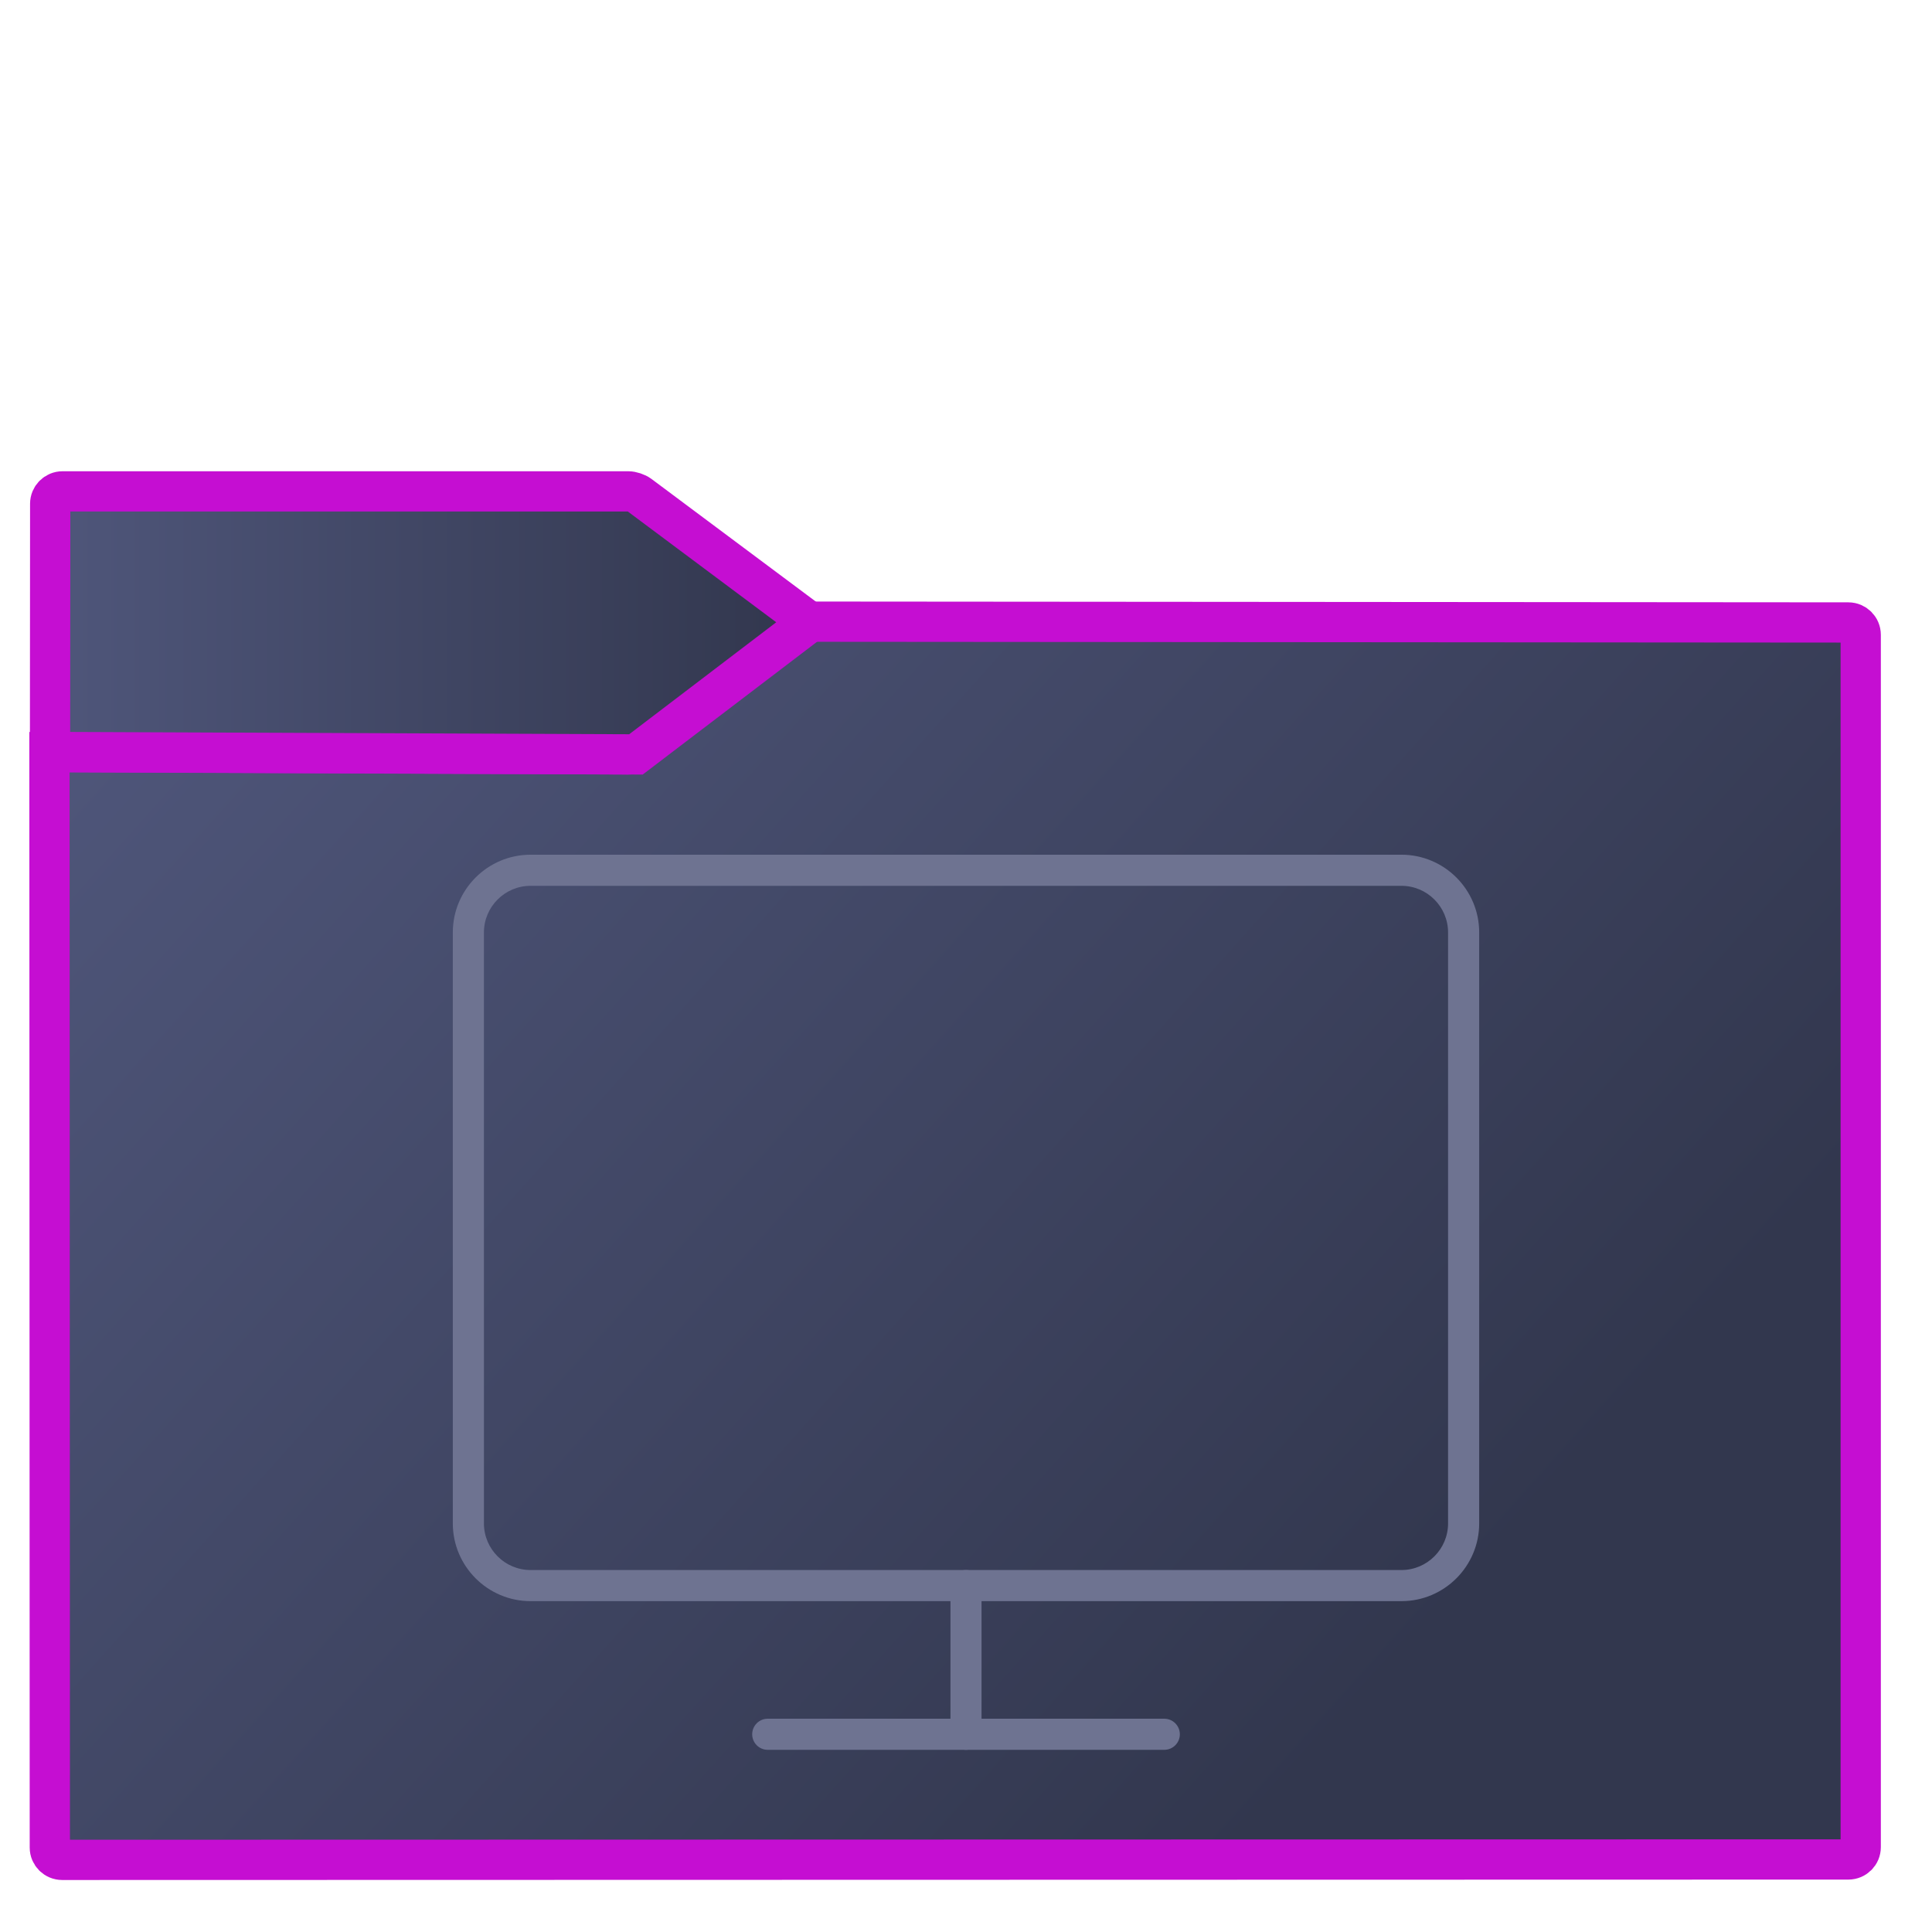 <?xml version="1.0" standalone="no"?><!-- Generator: Gravit.io --><svg xmlns="http://www.w3.org/2000/svg" xmlns:xlink="http://www.w3.org/1999/xlink" style="isolation:isolate" viewBox="0 0 48 48" width="48" height="48"><defs><clipPath id="_clipPath_kMHtJKMat1jsM0t7egwr61VO0DOwHSvX"><rect width="48" height="48"/></clipPath></defs><g clip-path="url(#_clipPath_kMHtJKMat1jsM0t7egwr61VO0DOwHSvX)"><linearGradient id="_lgradient_20" x1="-0.046" y1="0.16" x2="0.852" y2="0.71" gradientTransform="matrix(45,0,0,30.763,1.229,15.445)" gradientUnits="userSpaceOnUse"><stop offset="3.043%" stop-opacity="1" style="stop-color:#4e5579"/><stop offset="98.261%" stop-opacity="1" style="stop-color:#32374E"/></linearGradient><path d=" M 1.545 46.208 L 45.923 46.198 C 46.092 46.198 46.229 46.061 46.229 45.892 L 46.229 15.772 C 46.229 15.603 46.092 15.466 45.923 15.465 L 20.107 15.445 L 15.886 18.651 C 15.818 18.702 15.695 18.743 15.61 18.743 L 1.229 18.688 L 1.238 45.902 C 1.238 46.071 1.376 46.208 1.545 46.208 Z " fill="url(#_lgradient_20)" vector-effect="non-scaling-stroke" stroke-width="1" stroke="#c50ed200" stroke-linejoin="miter" stroke-linecap="square" stroke-miterlimit="3"/><linearGradient id="_lgradient_21" x1="0" y1="0.5" x2="1" y2="0.5" gradientTransform="matrix(18.873,0,0,6.535,1.243,12.208)" gradientUnits="userSpaceOnUse"><stop offset="3.043%" stop-opacity="1" style="stop-color:#4e5579"/><stop offset="98.261%" stop-opacity="1" style="stop-color:#32374E"/></linearGradient><path d=" M 20.116 15.456 L 15.887 12.3 C 15.819 12.249 15.695 12.208 15.61 12.208 L 1.554 12.208 C 1.385 12.208 1.247 12.346 1.247 12.515 L 1.243 18.683 L 15.8 18.743 L 20.116 15.456 Z " fill="url(#_lgradient_21)" vector-effect="non-scaling-stroke" stroke-width="1" stroke="#c50ed200" stroke-linejoin="miter" stroke-linecap="square" stroke-miterlimit="3"/><g><path d=" M 34.818 39.78 L 13.182 39.78 C 12.117 39.78 11.25 38.913 11.25 37.848 L 11.25 23.167 C 11.25 22.101 12.117 21.235 13.182 21.235 L 34.818 21.235 C 35.883 21.235 36.75 22.101 36.75 23.167 L 36.75 37.848 C 36.75 38.913 35.883 39.78 34.818 39.78 Z  M 13.182 22.008 C 12.543 22.008 12.023 22.528 12.023 23.167 L 12.023 37.848 C 12.023 38.487 12.543 39.007 13.182 39.007 L 34.818 39.007 C 35.457 39.007 35.977 38.487 35.977 37.848 L 35.977 23.167 C 35.977 22.528 35.457 22.008 34.818 22.008 L 13.182 22.008 Z " fill="#6E7391"/><path d=" M 28.926 43.474 L 19.074 43.474 C 18.861 43.474 18.688 43.301 18.688 43.088 C 18.688 42.874 18.861 42.701 19.074 42.701 L 28.926 42.701 C 29.139 42.701 29.313 42.874 29.313 43.088 C 29.313 43.301 29.139 43.474 28.926 43.474 Z " fill="#6E7391"/><path d=" M 24 43.474 C 23.787 43.474 23.614 43.301 23.614 43.088 L 23.614 39.393 C 23.614 39.18 23.787 39.007 24 39.007 C 24.213 39.007 24.386 39.18 24.386 39.393 L 24.386 43.088 C 24.386 43.302 24.213 43.474 24 43.474 Z " fill="#6E7391"/></g></g></svg>